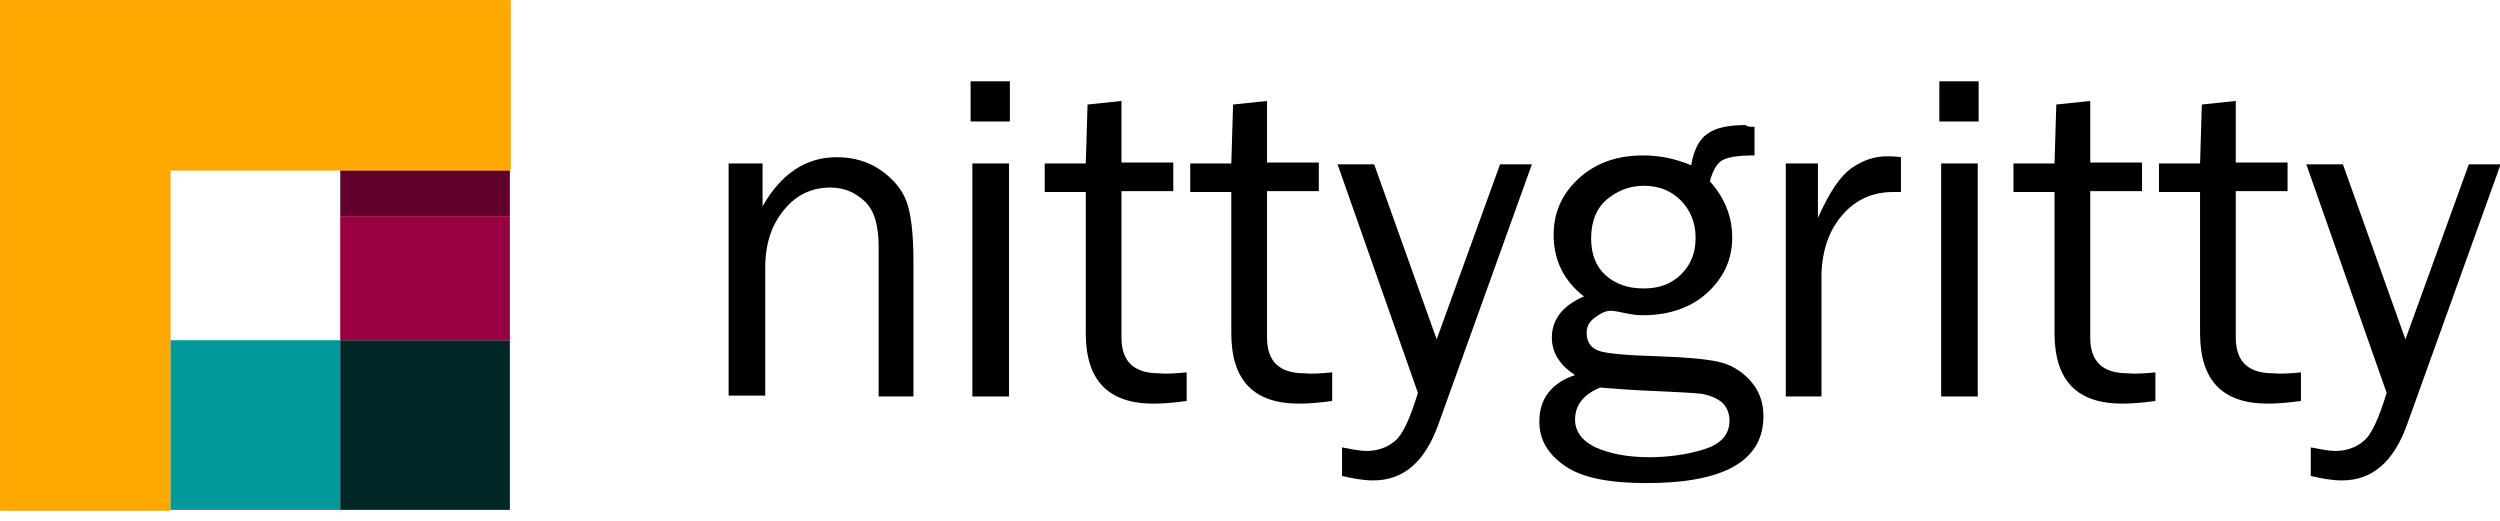 <?xml version="1.0" encoding="UTF-8" standalone="no"?>
<!DOCTYPE svg PUBLIC "-//W3C//DTD SVG 1.1//EN" "http://www.w3.org/Graphics/SVG/1.1/DTD/svg11.dtd">
<svg width="100%" height="100%" viewBox="0 0 168 35" version="1.1" xmlns="http://www.w3.org/2000/svg" xmlns:xlink="http://www.w3.org/1999/xlink" xml:space="preserve" xmlns:serif="http://www.serif.com/" style="fill-rule:evenodd;clip-rule:evenodd;stroke-linejoin:round;stroke-miterlimit:1.414;">
    <g transform="matrix(0.6,0,0,0.6,-11.396,-11.396)">
        <path d="M19,19L19,76.2L38.1,76.2L38.1,38.1L76.2,38.1L76.2,19L19,19Z" style="fill:rgb(255,168,0);fill-rule:nonzero;"/>
    </g>
    <g transform="matrix(0.6,0,0,0.6,-11.396,-11.396)">
        <rect x="38.1" y="57.1" width="19" height="19" style="fill:rgb(0,153,153);"/>
    </g>
    <g transform="matrix(0.6,0,0,0.6,-11.396,-11.396)">
        <rect x="57.1" y="57.1" width="19" height="19" style="fill:rgb(0,38,38);"/>
    </g>
    <g transform="matrix(0.6,0,0,0.6,-11.396,-11.396)">
        <rect x="57.1" y="38.1" width="19" height="5.1" style="fill:rgb(97,0,43);"/>
    </g>
    <g transform="matrix(1,0,0,1,-19,-19)">
        <g transform="matrix(0.6,0,0,0.6,7.604,7.604)">
            <path d="M132.1,28.1L132.1,32.6L127.7,32.6L127.7,28.1L132.1,28.1ZM132,37.3L132,63.4L127.9,63.4L127.9,37.3L132,37.3Z" style="fill-rule:nonzero;"/>
        </g>
        <g transform="matrix(0.6,0,0,0.6,7.604,7.604)">
            <path d="M151.9,60.7L151.9,63.9C150.5,64.1 149.2,64.2 148.2,64.2C143.1,64.2 140.6,61.6 140.6,56.3L140.6,40.5L136,40.5L136,37.3L140.6,37.3L140.8,30.7L144.6,30.3L144.6,37.2L150.4,37.2L150.4,40.4L144.6,40.4L144.6,56.8C144.6,59.5 146,60.8 148.8,60.8C149.7,60.9 150.7,60.8 151.9,60.7Z" style="fill-rule:nonzero;"/>
        </g>
        <g transform="matrix(0.6,0,0,0.6,7.604,7.604)">
            <path d="M168.2,60.7L168.2,63.9C166.8,64.1 165.5,64.2 164.5,64.2C159.4,64.2 156.9,61.6 156.9,56.3L156.9,40.5L152.3,40.5L152.3,37.3L156.9,37.3L157.1,30.7L160.9,30.3L160.9,37.2L166.7,37.2L166.7,40.4L160.9,40.4L160.9,56.8C160.9,59.5 162.3,60.8 165.1,60.8C166,60.9 167,60.8 168.2,60.7Z" style="fill-rule:nonzero;"/>
        </g>
        <g transform="matrix(0.6,0,0,0.6,7.604,7.604)">
            <path d="M190.6,37.3L180.1,66.5C178.6,70.7 176.2,72.8 172.8,72.8C171.7,72.8 170.6,72.6 169.3,72.3L169.3,69.1C170.4,69.3 171.3,69.5 172,69.5C173.3,69.5 174.4,69.1 175.2,68.4C176.1,67.7 176.9,65.9 177.8,63L168.8,37.4L172.9,37.4L179.9,57L187,37.4L190.6,37.4L190.6,37.3Z" style="fill-rule:nonzero;"/>
        </g>
        <g transform="matrix(0.6,0,0,0.6,7.604,7.604)">
            <path d="M215.5,33.2L215.5,36.4C213.6,36.4 212.4,36.6 211.8,37C211.2,37.4 210.8,38.2 210.5,39.3C212.2,41.2 213,43.3 213,45.6C213,48 212.1,50 210.3,51.7C208.5,53.4 206,54.3 203,54.3C202.3,54.3 201.7,54.2 201.2,54.1C200.3,53.9 199.7,53.8 199.4,53.8C198.9,53.8 198.4,54 197.7,54.5C197,55 196.7,55.5 196.7,56.3C196.7,57.3 197.2,58 198.1,58.3C199,58.6 201.3,58.8 204.8,58.9C207.8,59 210,59.2 211.4,59.5C212.8,59.8 214,60.5 215,61.6C216,62.7 216.5,64 216.5,65.6C216.5,70.6 212.1,73.1 203.4,73.1C199.2,73.1 196.2,72.5 194.3,71.2C192.4,69.9 191.4,68.3 191.4,66.2C191.4,63.7 192.7,61.9 195.4,61C193.7,59.9 192.8,58.5 192.8,56.8C192.8,54.8 194,53.2 196.4,52.2C194.1,50.4 193,48.1 193,45.3C193,42.7 194,40.6 195.9,38.9C197.8,37.2 200.2,36.4 203,36.4C205,36.4 206.7,36.8 208.4,37.5C208.7,35.8 209.3,34.6 210.2,34C211.1,33.3 212.6,33 214.5,33C214.7,33.2 215,33.2 215.5,33.2ZM198.2,62.4C196.3,63.2 195.4,64.4 195.4,66C195.4,67.3 196.2,68.4 197.7,69.1C199.3,69.8 201.2,70.2 203.7,70.2C205.9,70.2 208,69.9 209.9,69.3C211.8,68.7 212.7,67.6 212.7,66.1C212.7,65.3 212.4,64.6 211.9,64.1C211.3,63.6 210.6,63.3 209.6,63.1C208.6,63 207,62.9 204.6,62.8C201.7,62.7 199.6,62.5 198.2,62.4ZM203.1,51.3C204.8,51.3 206.2,50.8 207.3,49.7C208.4,48.6 208.9,47.3 208.9,45.6C208.9,43.9 208.3,42.5 207.2,41.4C206.1,40.3 204.7,39.8 203.1,39.8C201.6,39.8 200.2,40.3 199,41.3C197.8,42.3 197.2,43.8 197.2,45.7C197.2,47.4 197.7,48.8 198.8,49.8C199.9,50.8 201.3,51.3 203.1,51.3Z" style="fill-rule:nonzero;"/>
        </g>
        <g transform="matrix(0.6,0,0,0.6,7.604,7.604)">
            <path d="M223,63.4L219,63.4L219,37.3L222.6,37.3L222.6,43.4C223.9,40.5 225.1,38.7 226.4,37.8C227.7,36.9 229,36.5 230.3,36.5C230.7,36.5 231.2,36.5 231.9,36.6L231.9,40.5L231,40.5C228.8,40.5 226.9,41.3 225.4,43C223.9,44.7 223.1,46.9 223,49.6L223,63.4Z" style="fill-rule:nonzero;"/>
        </g>
        <g transform="matrix(0.6,0,0,0.6,7.604,7.604)">
            <path d="M240.6,28.1L240.6,32.6L236.2,32.6L236.2,28.1L240.6,28.1ZM240.5,37.3L240.5,63.4L236.4,63.4L236.4,37.3L240.5,37.3Z" style="fill-rule:nonzero;"/>
        </g>
        <g transform="matrix(0.6,0,0,0.6,7.604,7.604)">
            <path d="M260.4,60.7L260.4,63.9C259,64.1 257.7,64.2 256.7,64.2C251.6,64.2 249.1,61.6 249.1,56.3L249.1,40.5L244.5,40.5L244.5,37.3L249.1,37.3L249.3,30.7L253.1,30.3L253.1,37.2L258.9,37.2L258.9,40.4L253.1,40.4L253.1,56.8C253.1,59.5 254.5,60.8 257.3,60.8C258.2,60.9 259.3,60.8 260.4,60.7Z" style="fill-rule:nonzero;"/>
        </g>
        <g transform="matrix(0.6,0,0,0.6,7.604,7.604)">
            <path d="M276.7,60.7L276.7,63.9C275.3,64.1 274,64.2 273,64.2C267.9,64.2 265.4,61.6 265.4,56.3L265.4,40.5L260.8,40.5L260.8,37.3L265.4,37.3L265.6,30.7L269.4,30.3L269.4,37.2L275.2,37.2L275.2,40.4L269.4,40.4L269.4,56.8C269.4,59.5 270.8,60.8 273.6,60.8C274.5,60.9 275.6,60.8 276.7,60.7Z" style="fill-rule:nonzero;"/>
        </g>
        <g transform="matrix(0.6,0,0,0.6,7.604,7.604)">
            <path d="M299.1,37.3L288.6,66.5C287.1,70.7 284.7,72.8 281.3,72.8C280.2,72.8 279.1,72.6 277.8,72.3L277.8,69.1C278.9,69.3 279.8,69.5 280.5,69.5C281.8,69.5 282.9,69.1 283.7,68.4C284.6,67.7 285.4,65.9 286.3,63L277.3,37.4L281.4,37.4L288.4,57L295.5,37.4L299.1,37.4L299.1,37.3Z" style="fill-rule:nonzero;"/>
        </g>
        <g transform="matrix(0.6,0,0,0.6,7.604,7.604)">
            <path d="M121.2,63.4L117.4,63.4L117.4,46.6C117.4,44.2 116.9,42.5 115.8,41.5C114.7,40.5 113.5,40 112,40C109.9,40 108.2,40.8 106.8,42.5C105.4,44.2 104.7,46.3 104.7,49L104.7,63.3L100.6,63.3L100.6,37.3L104.4,37.3L104.4,42.1C106.5,38.4 109.3,36.6 112.7,36.6C114.6,36.6 116.3,37.1 117.7,38.1C119.1,39.1 120,40.2 120.5,41.5C121,42.8 121.3,45 121.3,48.3L121.3,63.4L121.2,63.4Z" style="fill-rule:nonzero;"/>
        </g>
    </g>
    <g transform="matrix(0.6,0,0,0.6,-11.396,-11.396)">
        <rect x="57.1" y="43.2" width="19" height="13.9" style="fill:rgb(152,0,67);"/>
    </g>
</svg>
